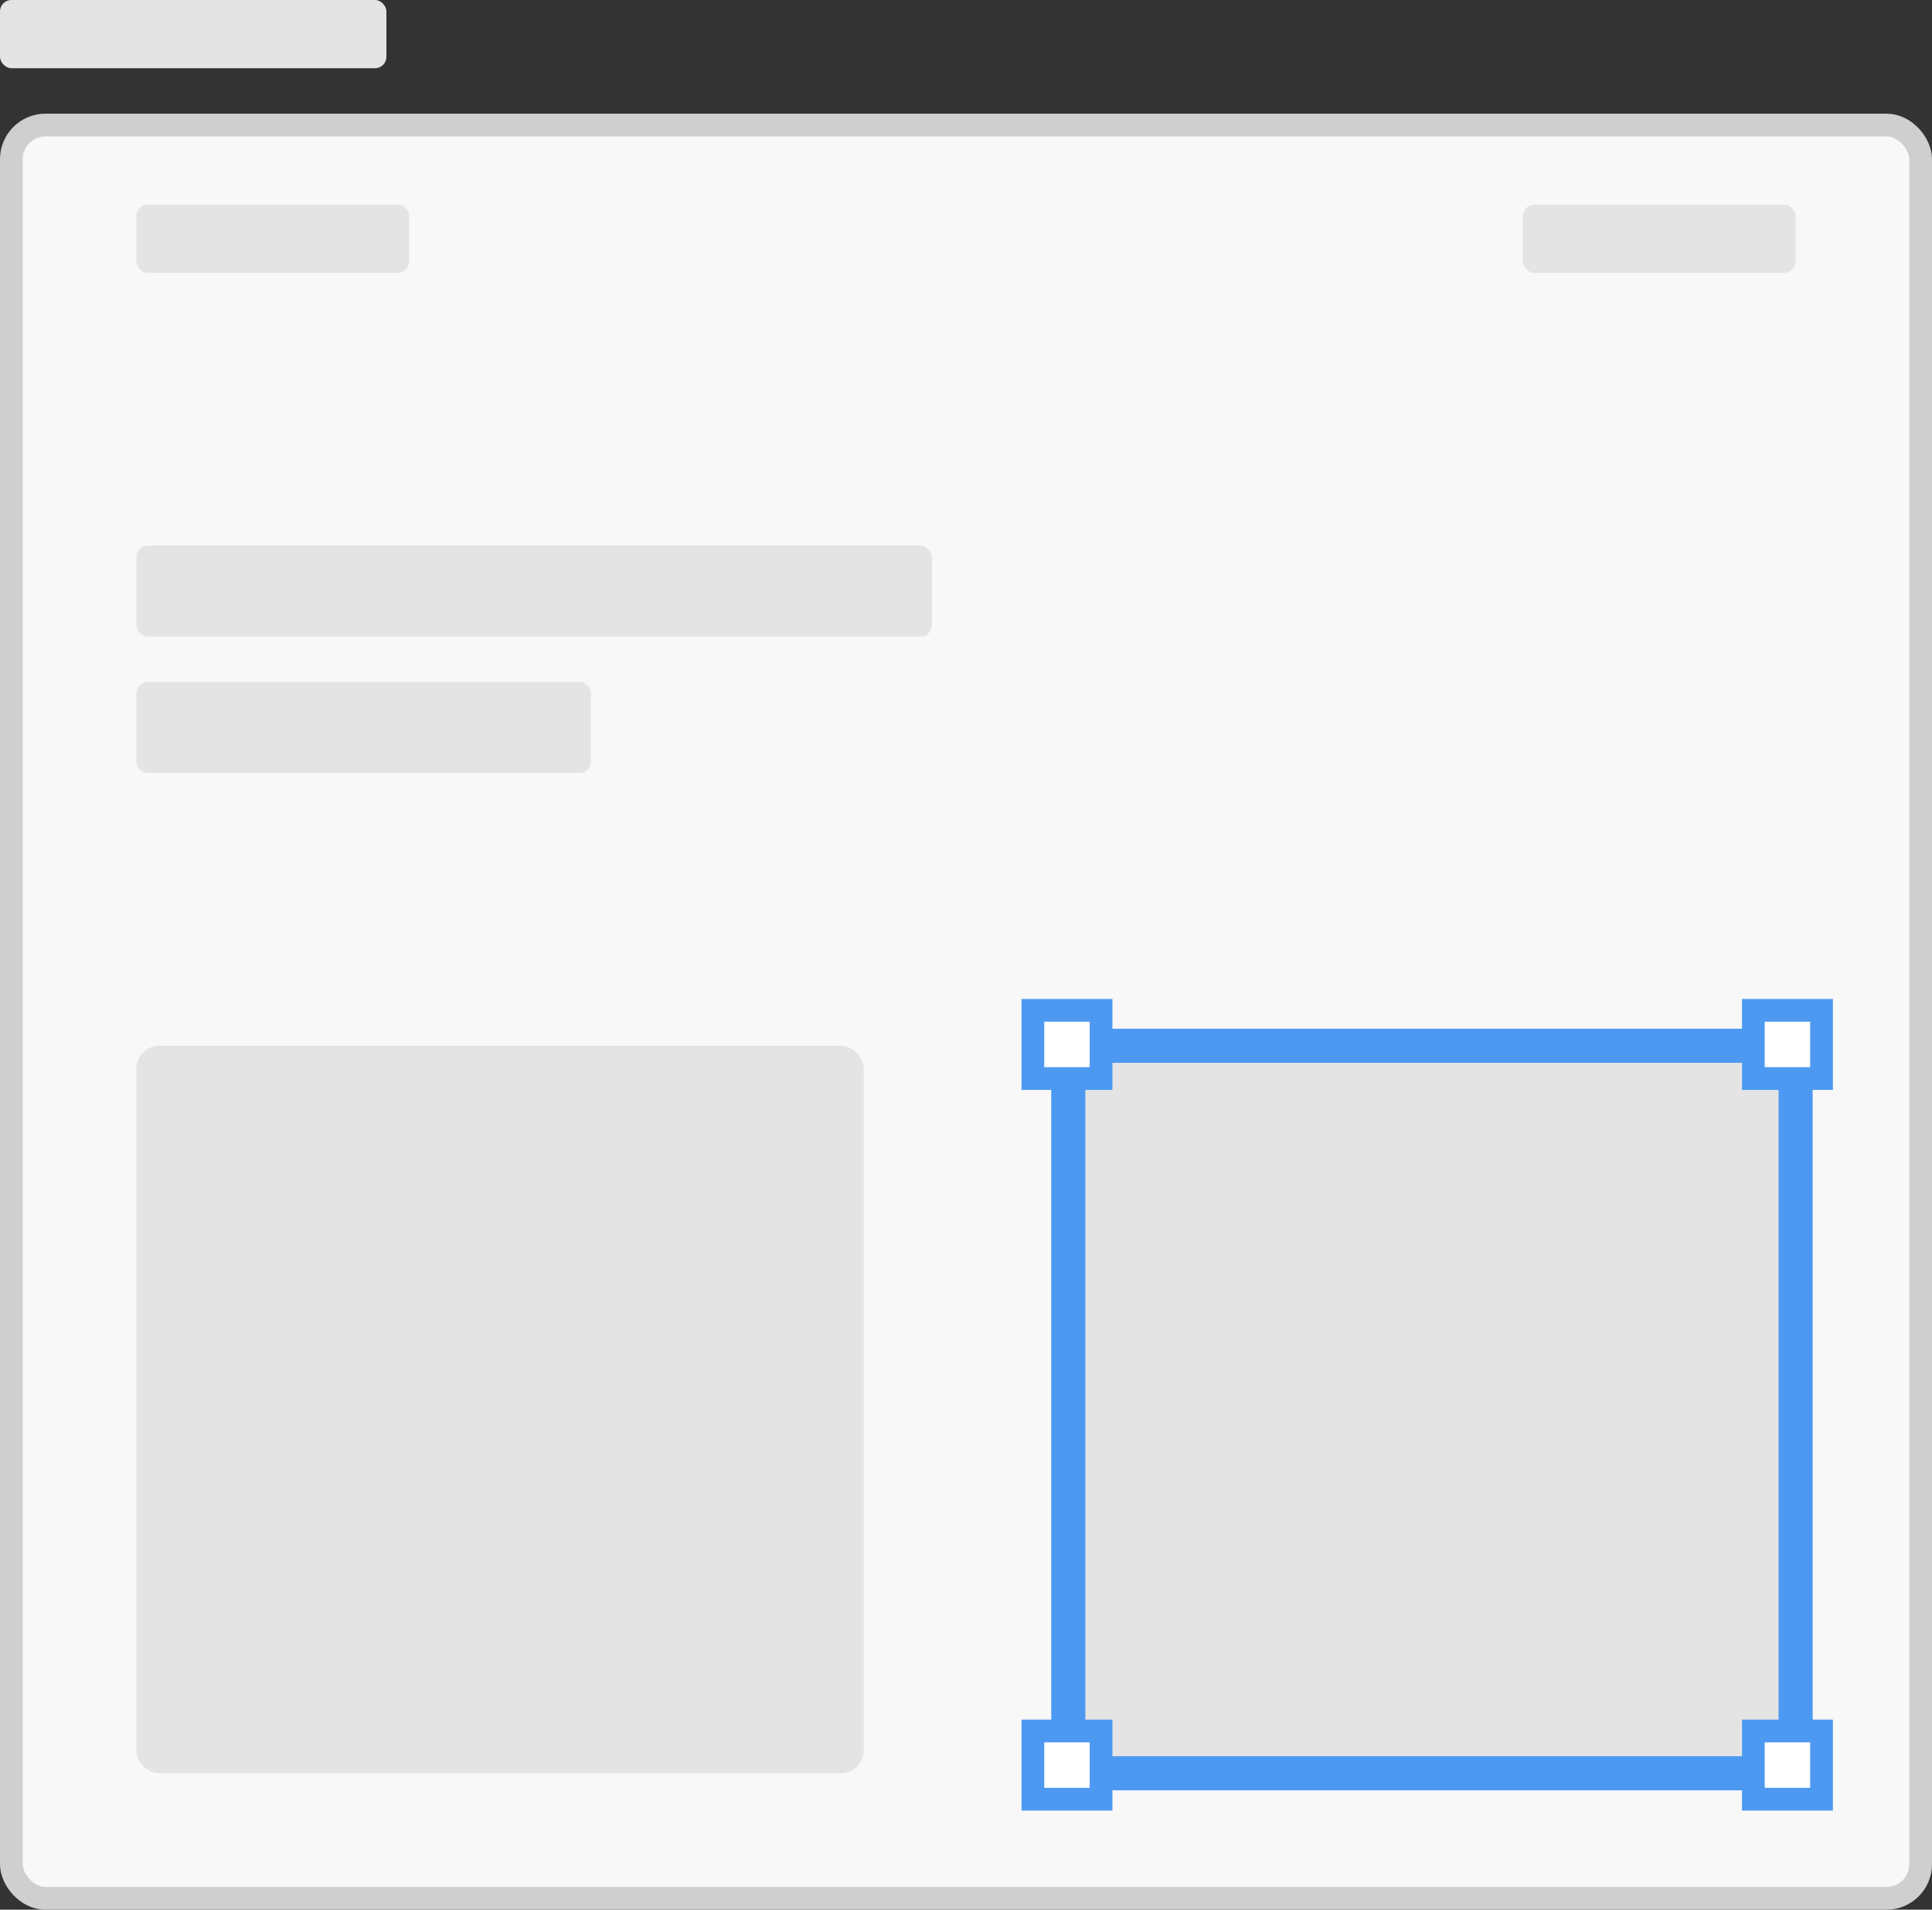 <svg width="85" height="84" viewBox="0 0 85 84" fill="none" xmlns="http://www.w3.org/2000/svg">
<rect x="0" y="0" width="85" height="84" fill="#333333" stroke="none"/>
<rect x="0.5" y="5.5" width="84" height="78" rx="1.5" fill="#F8F8F8"/>
<rect x="0.5" y="5.5" width="84" height="78" rx="1.5" stroke="#CFCFCF"/>
<rect x="6" y="9" width="12" height="3" rx="0.5" fill="#E4E4E4"/>
<rect x="67" y="9" width="12" height="3" rx="0.5" fill="#E4E4E4"/>
<rect x="6" y="24" width="35" height="4" rx="0.5" fill="#E4E4E4"/>
<rect x="6" y="30" width="20" height="4" rx="0.5" fill="#E4E4E4"/>
<rect x="6" y="46" width="32" height="32" rx="1" fill="#E4E4E4"/>
<rect x="47" y="46" width="32" height="32" rx="1" fill="#E4E4E4"/>
<rect x="47" y="46" width="32" height="32" stroke="#4D99F2" stroke-width="1.5"/>
<rect x="45.442" y="44.441" width="3" height="3" fill="white" stroke="#4D99F2"/>
<rect x="77.14" y="44.441" width="3" height="3" fill="white" stroke="#4D99F2"/>
<rect x="45.442" y="76.14" width="3" height="3" fill="white" stroke="#4D99F2"/>
<rect x="77.14" y="76.14" width="3" height="3" fill="white" stroke="#4D99F2"/>
<rect width="17" height="3" rx="0.5" fill="#E4E4E4"/>
</svg>
